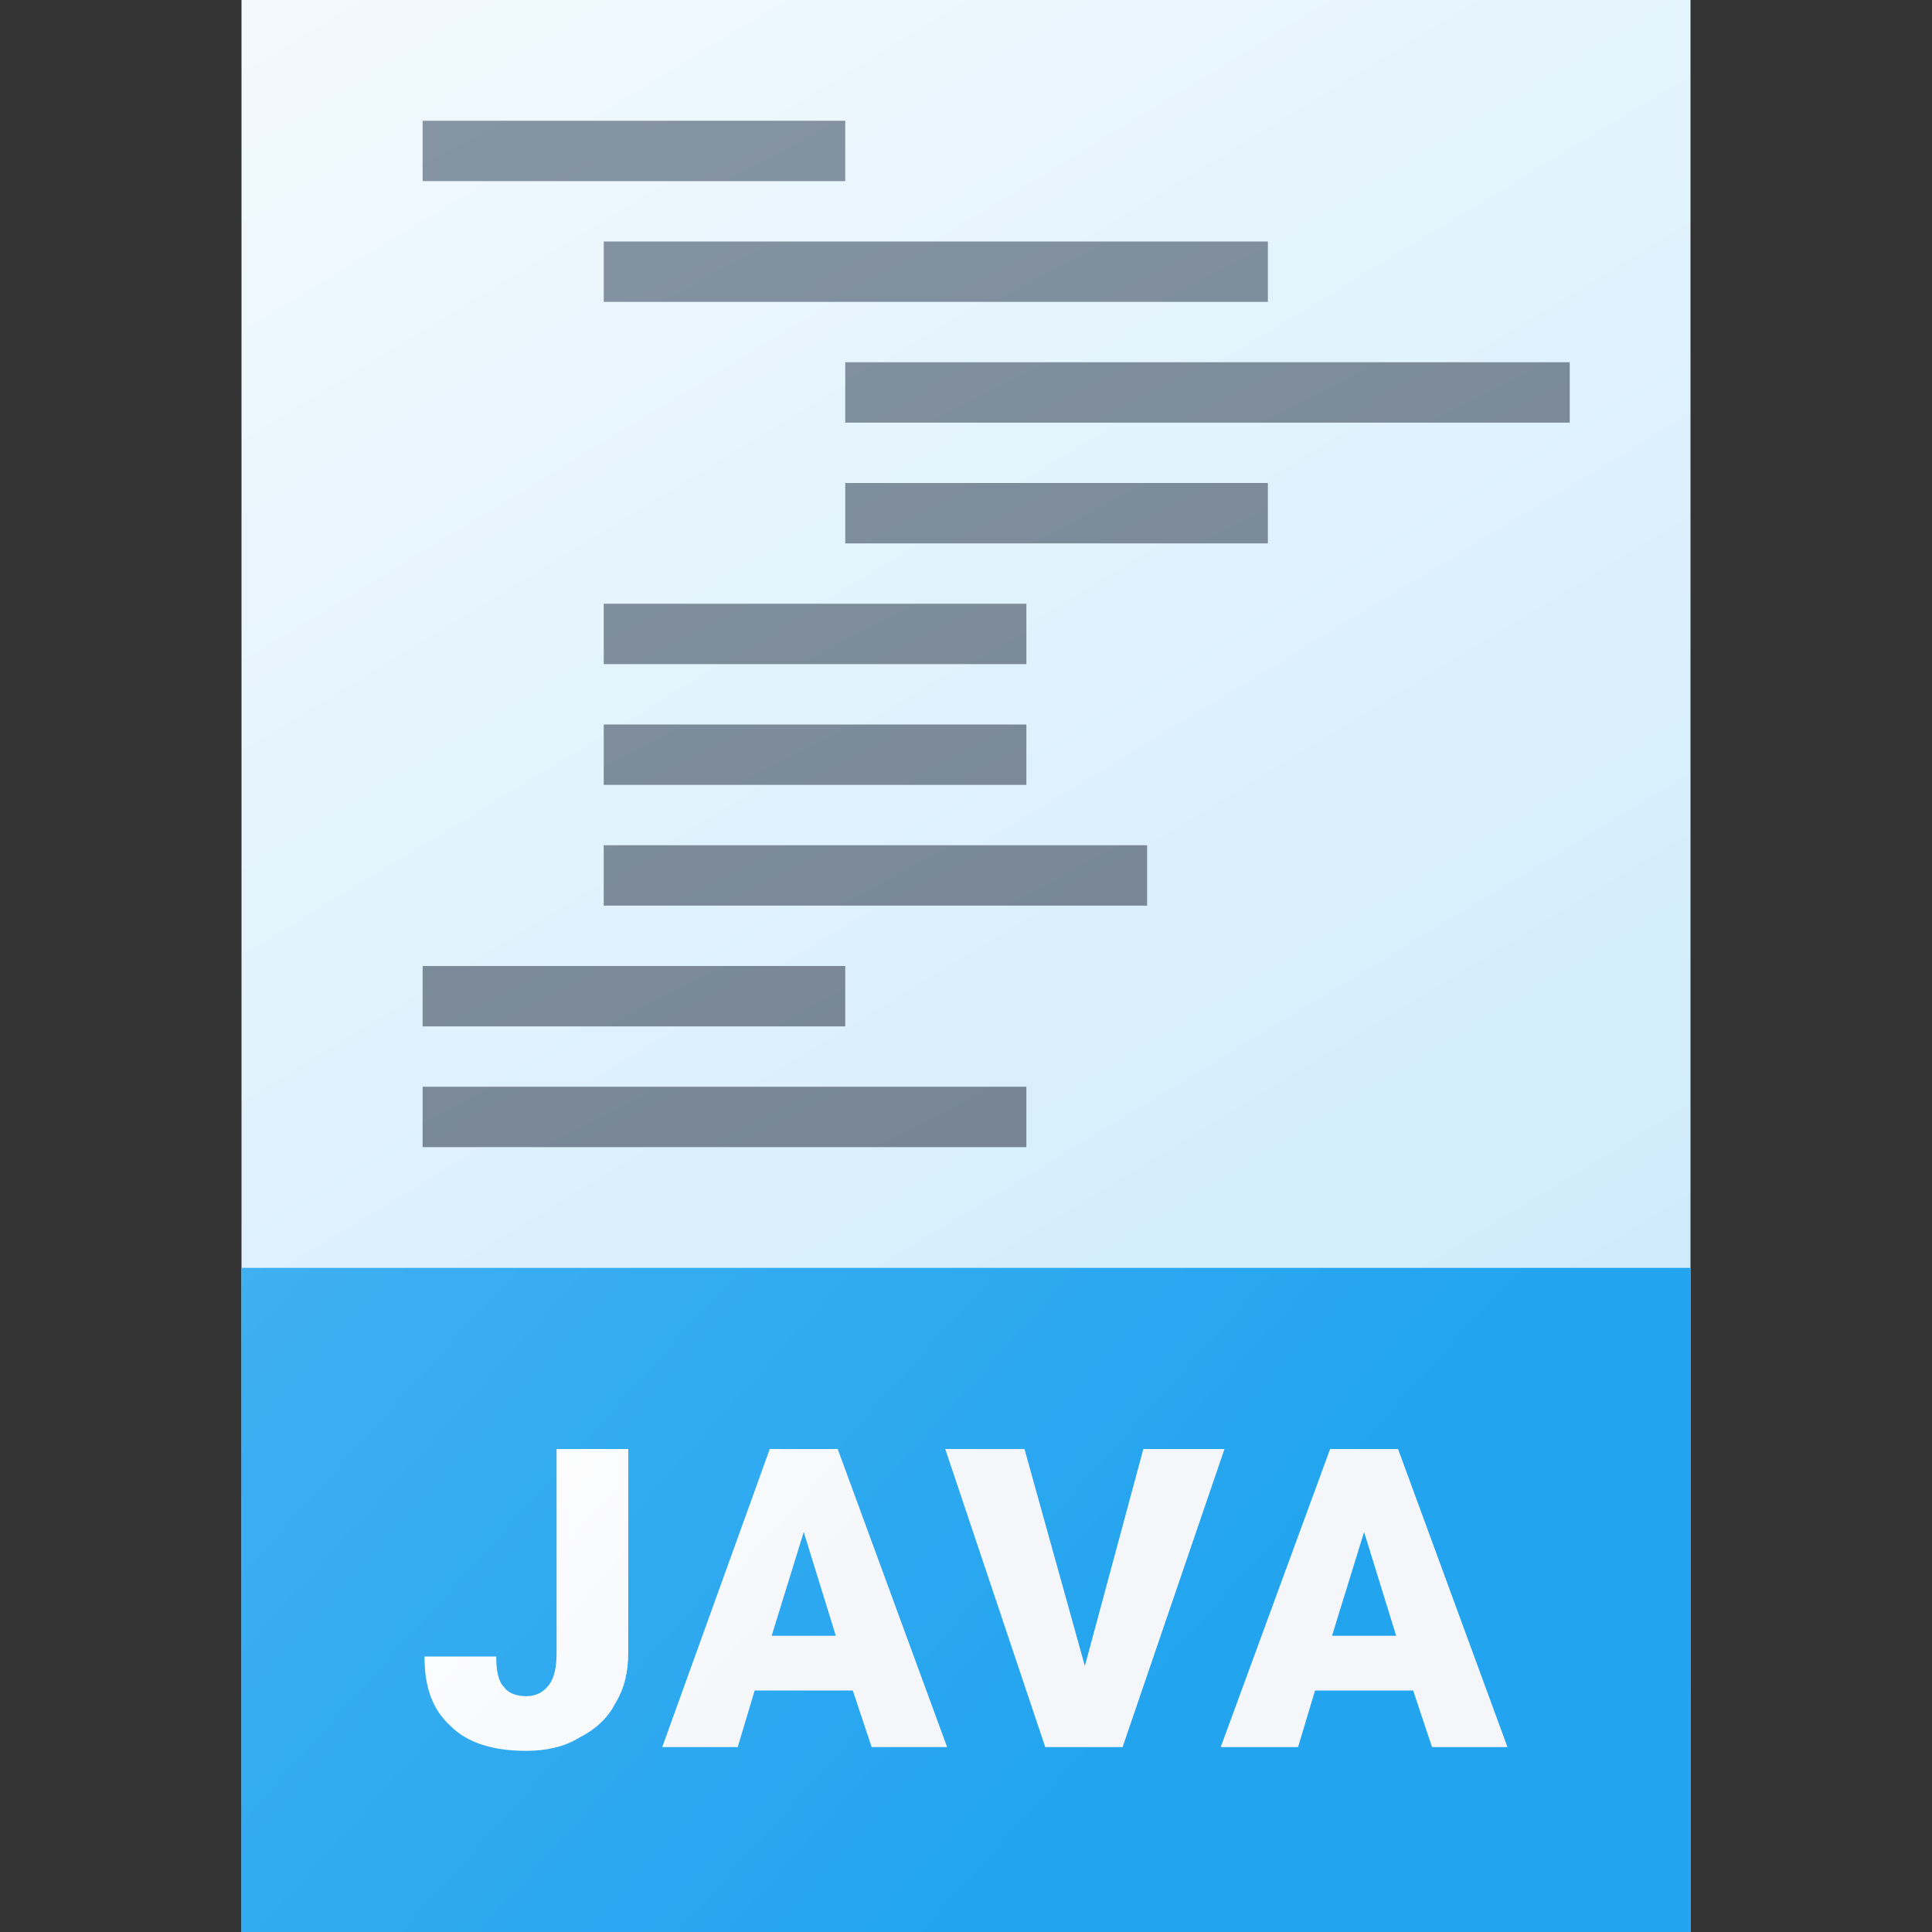 <svg version="1.1"
    xmlns="http://www.w3.org/2000/svg"
    xmlns:xlink="http://www.w3.org/1999/xlink" width="512" height="512" viewBox="0 0 512 512">
    <rect x="0" y="0" width="512" height="512" fill="#333333" stroke="none"/>
    <title>code java icon</title>
    <desc>code java icon from the IconExperience.com G-Collection. Copyright by INCORS GmbH (www.incors.com).</desc>
    <defs>
        <linearGradient x1="64" y1="0" x2="374.858" y2="512.001" gradientUnits="userSpaceOnUse" id="color-1">
            <stop offset="0" stop-color="#f3fafe"/>
            <stop offset="1" stop-color="#c7e8fb"/>
        </linearGradient>
        <linearGradient x1="112" y1="32" x2="254.18" y2="304" gradientUnits="userSpaceOnUse" id="color-2">
            <stop offset="0" stop-color="#8695a4"/>
            <stop offset="1" stop-color="#778595"/>
        </linearGradient>
        <linearGradient x1="64" y1="336" x2="259.113" y2="512" gradientUnits="userSpaceOnUse" id="color-3">
            <stop offset="0" stop-color="#3fb0f1"/>
            <stop offset="1" stop-color="#22a4ef"/>
        </linearGradient>
        <linearGradient x1="112.5" y1="384" x2="197.958" y2="461.451" gradientUnits="userSpaceOnUse" id="color-4">
            <stop offset="0" stop-color="#ffffff"/>
            <stop offset="1" stop-color="#f4f6f9"/>
        </linearGradient>
    </defs>
    <g fill="none" fill-rule="evenodd" stroke="none" stroke-width="1" stroke-linecap="butt" stroke-linejoin="miter" stroke-miterlimit="10" stroke-dasharray="" stroke-dashoffset="0" font-family="none" font-weight="none" text-anchor="none" style="mix-blend-mode: normal">
        <path d="M64,0l384,0l0,512l-384,0z" id="curve3" fill="url(#color-1)"/>
        <path d="M112,32l112,0l0,16l-112,0z M112,288l160,0l0,16l-160,0z M160,192l112,0l0,16l-112,0z M112,256l112,0l0,16l-112,0z M160,224l144,0l0,16l-144,0z M160,160l112,0l0,16l-112,0z M224,128l112,0l0,16l-112,0z M224,96l192,0l0,16l-192,0z M160,64l176,0l0,16l-176,0z" id="curve2" fill="url(#color-2)"/>
        <path d="M64,336l384,0l0,176l-384,0z" id="curve1" fill="url(#color-3)"/>
        <path d="M147.5,384l19,0l0,54c0,5 -1,9.5 -3.5,13.5c-2,4 -5.5,7 -9.5,9c-4,2.5 -9,3.5 -14,3.5c-8.5,0 -15.5,-2 -20,-6.5c-5,-4.5 -7,-10.5 -7,-18.5l19,0c0,3.5 0.5,6.5 2,8c1,1.5 3,2.5 6,2.5c2.5,0 4.5,-1 6,-3c1.5,-2 2,-5 2,-8.5z M226,448l-26,0l-4.5,15l-20,0l28.5,-79l18,0l29,79l-20,0z M204.5,433.5l17,0l-8.5,-27.5z M287.5,441.5l15.5,-57.5l21.5,0l-27,79l-20.5,0l-26.5,-79l21,0z M374.5,448l-26,0l-4.5,15l-20.5,0l29,-79l18,0l29,79l-20,0z M353,433.5l17,0l-8.5,-27.5z" id="curve0" fill="url(#color-4)"/>
    </g>
</svg>